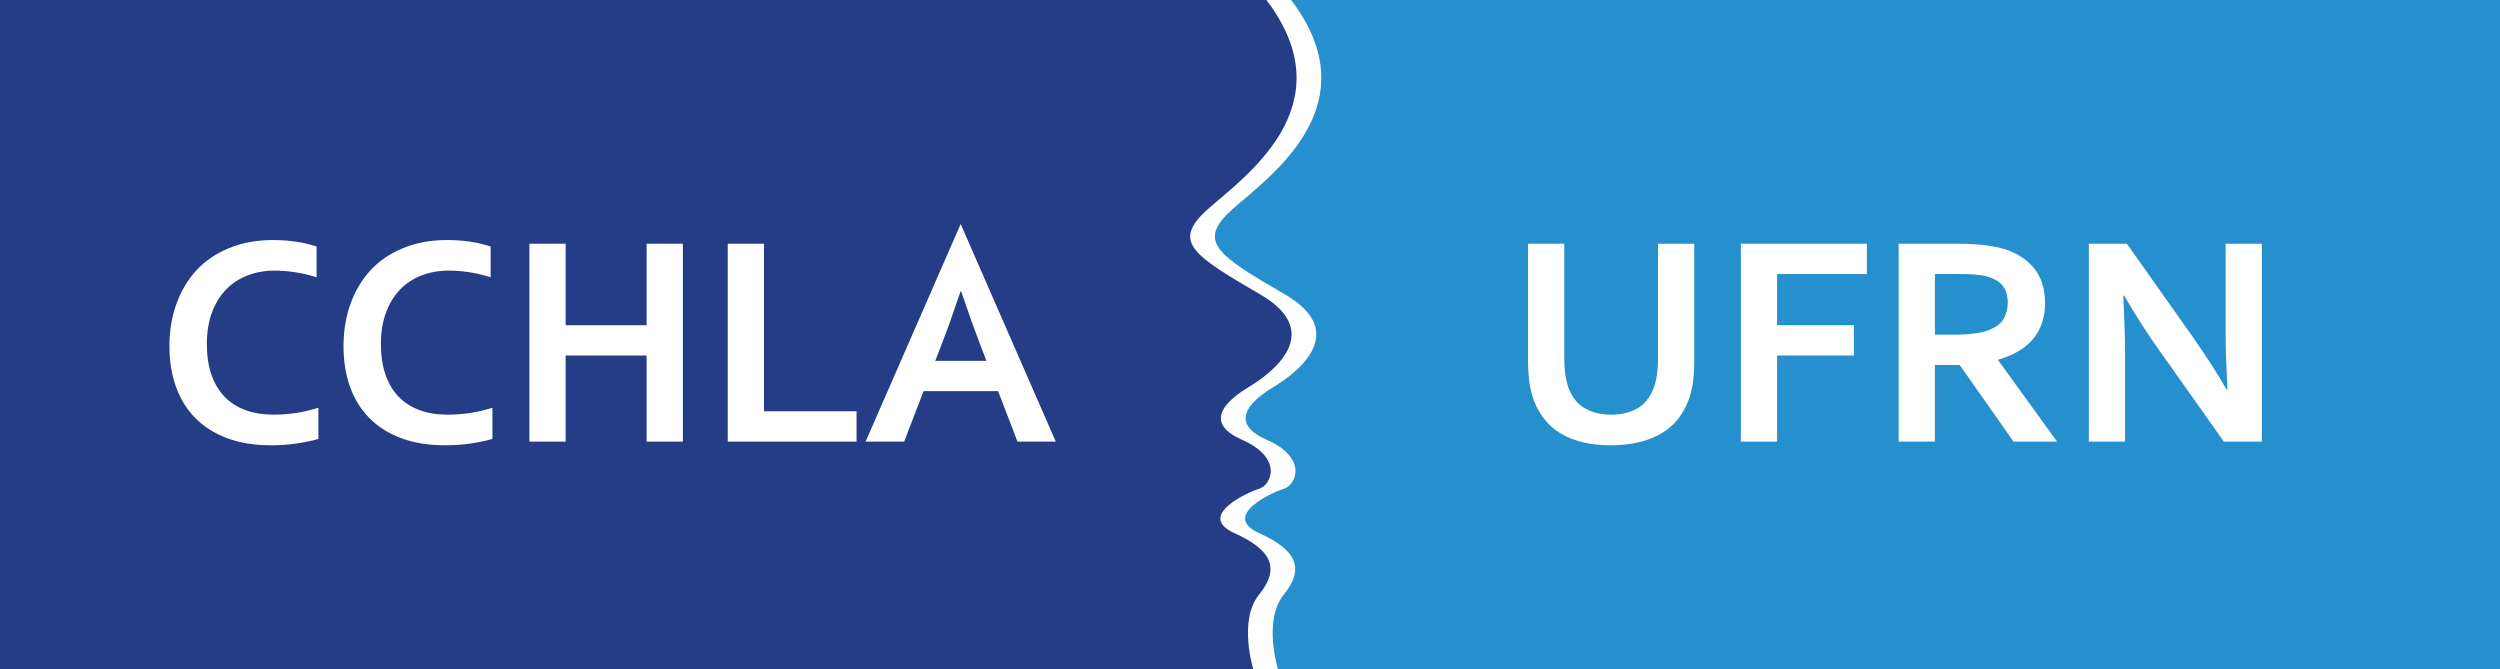 <?xml version="1.0" encoding="UTF-8"?>
<svg xmlns="http://www.w3.org/2000/svg" xmlns:xlink="http://www.w3.org/1999/xlink" width="245.82pt" height="65.81pt" viewBox="0 0 245.82 65.81" version="1.1">
<rect x="0" y="0" width="245.82" height="65.81" fill="#333333" stroke="none"/>
<defs>
<clipPath id="clip1">
  <path d="M 112 0 L 245.82 0 L 245.82 65.809 L 112 65.809 Z M 112 0 "/>
</clipPath>
<clipPath id="clip2">
  <path d="M 2 0 L 130 0 L 130 65.809 L 2 65.809 Z M 2 0 "/>
</clipPath>
<clipPath id="clip3">
  <path d="M 0 0 L 128 0 L 128 65.809 L 0 65.809 Z M 0 0 "/>
</clipPath>
</defs>
<g id="surface1">
<g clip-path="url(#clip1)" clip-rule="nonzero">
<path style=" stroke:none;fill-rule:nonzero;fill:rgb(14.899%,56.099%,80.8%);fill-opacity:1;" d="M 112.105 65.809 L 245.824 65.809 L 245.824 0 L 112.105 0 Z M 112.105 65.809 "/>
</g>
<g clip-path="url(#clip2)" clip-rule="nonzero">
<path style=" stroke:none;fill-rule:nonzero;fill:rgb(100%,100%,100%);fill-opacity:1;" d="M 126.348 28.953 C 119.695 25.082 117.641 23.754 121.145 20.609 C 124.656 17.461 134.938 10.484 126.953 0 L 2.43 0 L 2.43 65.809 L 125.664 65.809 C 125.664 65.809 124.172 61.012 126.227 58.473 C 128.285 55.934 127.559 54.117 123.809 52.422 C 120.059 50.73 125.02 48.434 126.227 48.066 C 127.438 47.703 128.648 45.043 124.535 43.23 C 120.422 41.414 123.445 39.117 125.262 38.027 C 127.074 36.938 133.004 32.824 126.348 28.953 "/>
</g>
<g clip-path="url(#clip3)" clip-rule="nonzero">
<path style=" stroke:none;fill-rule:nonzero;fill:rgb(14.499%,23.9%,52.899%);fill-opacity:1;" d="M 123.922 28.953 C 117.266 25.082 115.211 23.754 118.719 20.609 C 122.227 17.461 132.508 10.484 124.523 0 L 0 0 L 0 65.809 L 123.234 65.809 C 123.234 65.809 121.742 61.012 123.797 58.473 C 125.855 55.934 125.129 54.117 121.379 52.422 C 117.629 50.73 122.59 48.434 123.797 48.066 C 125.008 47.703 126.219 45.043 122.105 43.23 C 117.992 41.414 121.016 39.117 122.832 38.027 C 124.645 36.938 130.574 32.824 123.922 28.953 "/>
</g>
<path style=" stroke:none;fill-rule:nonzero;fill:rgb(100%,100%,100%);fill-opacity:1;" d="M 158.379 43.785 C 157.359 43.785 156.445 43.684 155.629 43.488 C 154.816 43.289 154.098 43.004 153.477 42.629 C 152.855 42.258 152.328 41.801 151.895 41.262 C 151.457 40.723 151.109 40.117 150.844 39.438 C 150.633 38.895 150.48 38.293 150.387 37.637 C 150.297 36.977 150.25 36.238 150.25 35.426 L 150.25 23.965 L 153.812 23.965 L 153.812 35.105 C 153.812 36.48 153.977 37.555 154.305 38.332 C 154.676 39.195 155.211 39.816 155.922 40.199 C 156.629 40.582 157.461 40.773 158.422 40.773 C 159.383 40.773 160.215 40.582 160.922 40.199 C 161.629 39.816 162.168 39.195 162.535 38.332 C 162.867 37.555 163.031 36.48 163.031 35.105 L 163.031 23.965 L 166.594 23.965 L 166.594 35.426 C 166.594 36.238 166.547 36.977 166.457 37.637 C 166.363 38.293 166.211 38.895 165.996 39.438 C 165.734 40.117 165.383 40.723 164.945 41.262 C 164.504 41.801 163.965 42.258 163.328 42.629 C 162.695 43.004 161.965 43.289 161.141 43.488 C 160.316 43.684 159.395 43.785 158.379 43.785 "/>
<path style=" stroke:none;fill-rule:nonzero;fill:rgb(100%,100%,100%);fill-opacity:1;" d="M 174.738 43.422 L 171.176 43.422 L 171.176 23.965 L 183.562 23.965 L 183.562 26.945 L 174.738 26.945 L 174.738 31.977 L 182.285 31.977 L 182.285 34.957 L 174.738 34.957 "/>
<path style=" stroke:none;fill-rule:nonzero;fill:rgb(100%,100%,100%);fill-opacity:1;" d="M 192.012 32.91 C 192.828 32.91 193.516 32.871 194.086 32.801 C 194.652 32.727 195.129 32.617 195.516 32.473 C 196.234 32.199 196.73 31.828 197.008 31.359 C 197.285 30.891 197.422 30.348 197.422 29.738 C 197.422 29.215 197.312 28.75 197.094 28.348 C 196.875 27.949 196.504 27.629 195.98 27.398 C 195.645 27.242 195.215 27.129 194.703 27.055 C 194.188 26.984 193.555 26.945 192.797 26.945 L 190.254 26.945 L 190.254 32.91 Z M 201.086 29.809 C 201.086 31.168 200.711 32.32 199.961 33.266 C 199.207 34.211 198.047 34.91 196.477 35.367 L 196.477 35.422 L 202.266 43.422 L 197.988 43.422 L 192.695 35.891 L 190.254 35.891 L 190.254 43.422 L 186.691 43.422 L 186.691 23.965 L 192.609 23.965 C 193.586 23.965 194.5 24.02 195.344 24.133 C 196.188 24.242 196.906 24.41 197.508 24.633 C 198.652 25.07 199.535 25.719 200.156 26.574 C 200.777 27.434 201.086 28.512 201.086 29.809 "/>
<path style=" stroke:none;fill-rule:nonzero;fill:rgb(100%,100%,100%);fill-opacity:1;" d="M 215.527 33.012 C 216.922 34.996 218.055 36.762 218.93 38.305 L 219.016 38.305 C 218.898 35.773 218.84 33.93 218.84 32.777 L 218.84 23.965 L 222.402 23.965 L 222.402 43.422 L 218.668 43.422 L 212.328 34.465 C 211.211 32.914 210.059 31.113 208.867 29.07 L 208.777 29.07 C 208.895 31.453 208.953 33.301 208.953 34.609 L 208.953 43.422 L 205.391 43.422 L 205.391 23.965 L 209.129 23.965 "/>
<path style=" stroke:none;fill-rule:nonzero;fill:rgb(100%,100%,100%);fill-opacity:1;" d="M 27 26.609 C 26.031 26.609 25.137 26.773 24.316 27.09 C 23.496 27.41 22.793 27.875 22.207 28.488 C 21.621 29.098 21.164 29.852 20.832 30.75 C 20.504 31.645 20.34 32.672 20.34 33.824 C 20.34 34.969 20.488 35.973 20.789 36.84 C 21.09 37.711 21.523 38.43 22.082 39.012 C 22.648 39.598 23.332 40.035 24.141 40.328 C 24.953 40.629 25.871 40.773 26.898 40.773 C 27.633 40.773 28.387 40.715 29.152 40.602 C 29.918 40.484 30.633 40.312 31.305 40.09 L 31.305 43.16 C 30.625 43.355 29.895 43.504 29.105 43.617 C 28.324 43.727 27.508 43.785 26.664 43.785 C 25.016 43.785 23.566 43.551 22.316 43.078 C 21.066 42.609 20.023 41.945 19.184 41.086 C 18.344 40.227 17.715 39.203 17.293 38.004 C 16.871 36.805 16.66 35.488 16.66 34.043 C 16.66 32.559 16.887 31.18 17.336 29.91 C 17.789 28.645 18.438 27.543 19.285 26.609 C 20.133 25.68 21.195 24.949 22.469 24.418 C 23.746 23.883 25.188 23.609 26.797 23.602 C 27.621 23.602 28.402 23.656 29.137 23.77 C 29.875 23.879 30.539 24.039 31.129 24.238 L 31.129 27.266 C 30.352 27.023 29.629 26.852 28.961 26.758 C 28.293 26.66 27.641 26.609 27 26.609 "/>
<path style=" stroke:none;fill-rule:nonzero;fill:rgb(100%,100%,100%);fill-opacity:1;" d="M 44.113 26.609 C 43.145 26.609 42.25 26.773 41.43 27.09 C 40.613 27.41 39.91 27.875 39.324 28.488 C 38.738 29.098 38.277 29.852 37.949 30.75 C 37.617 31.645 37.453 32.672 37.453 33.824 C 37.453 34.969 37.605 35.973 37.906 36.84 C 38.207 37.711 38.637 38.43 39.199 39.012 C 39.762 39.598 40.449 40.035 41.258 40.328 C 42.066 40.629 42.984 40.773 44.012 40.773 C 44.75 40.773 45.5 40.715 46.266 40.602 C 47.031 40.484 47.75 40.312 48.418 40.09 L 48.418 43.16 C 47.738 43.355 47.008 43.504 46.223 43.617 C 45.438 43.727 44.625 43.785 43.781 43.785 C 42.133 43.785 40.684 43.551 39.434 43.078 C 38.18 42.609 37.137 41.945 36.297 41.086 C 35.461 40.227 34.828 39.203 34.406 38.004 C 33.988 36.805 33.777 35.488 33.777 34.043 C 33.777 32.559 34 31.18 34.453 29.91 C 34.902 28.645 35.551 27.543 36.402 26.609 C 37.25 25.68 38.309 24.949 39.586 24.418 C 40.859 23.883 42.301 23.609 43.91 23.602 C 44.734 23.602 45.516 23.656 46.25 23.77 C 46.988 23.879 47.652 24.039 48.242 24.238 L 48.242 27.266 C 47.469 27.023 46.746 26.852 46.078 26.758 C 45.41 26.66 44.754 26.609 44.113 26.609 "/>
<path style=" stroke:none;fill-rule:nonzero;fill:rgb(100%,100%,100%);fill-opacity:1;" d="M 55.617 31.977 L 63.582 31.977 L 63.582 23.965 L 67.145 23.965 L 67.145 43.422 L 63.582 43.422 L 63.582 34.957 L 55.617 34.957 L 55.617 43.422 L 52.055 43.422 L 52.055 23.965 L 55.617 23.965 "/>
<path style=" stroke:none;fill-rule:nonzero;fill:rgb(100%,100%,100%);fill-opacity:1;" d="M 75.121 23.965 L 75.121 40.441 L 84.223 40.441 L 84.223 43.422 L 71.559 43.422 L 71.559 23.965 "/>
<path style=" stroke:none;fill-rule:nonzero;fill:rgb(100%,100%,100%);fill-opacity:1;" d="M 94.449 28.648 C 93.766 30.684 93.16 32.383 92.629 33.75 L 91.961 35.484 L 96.992 35.484 L 96.328 33.75 C 95.801 32.371 95.191 30.672 94.508 28.648 Z M 98.141 38.461 L 90.812 38.461 L 88.906 43.422 L 85.113 43.422 L 94.461 22.027 L 103.812 43.422 L 100.047 43.422 "/>
</g>
</svg>

